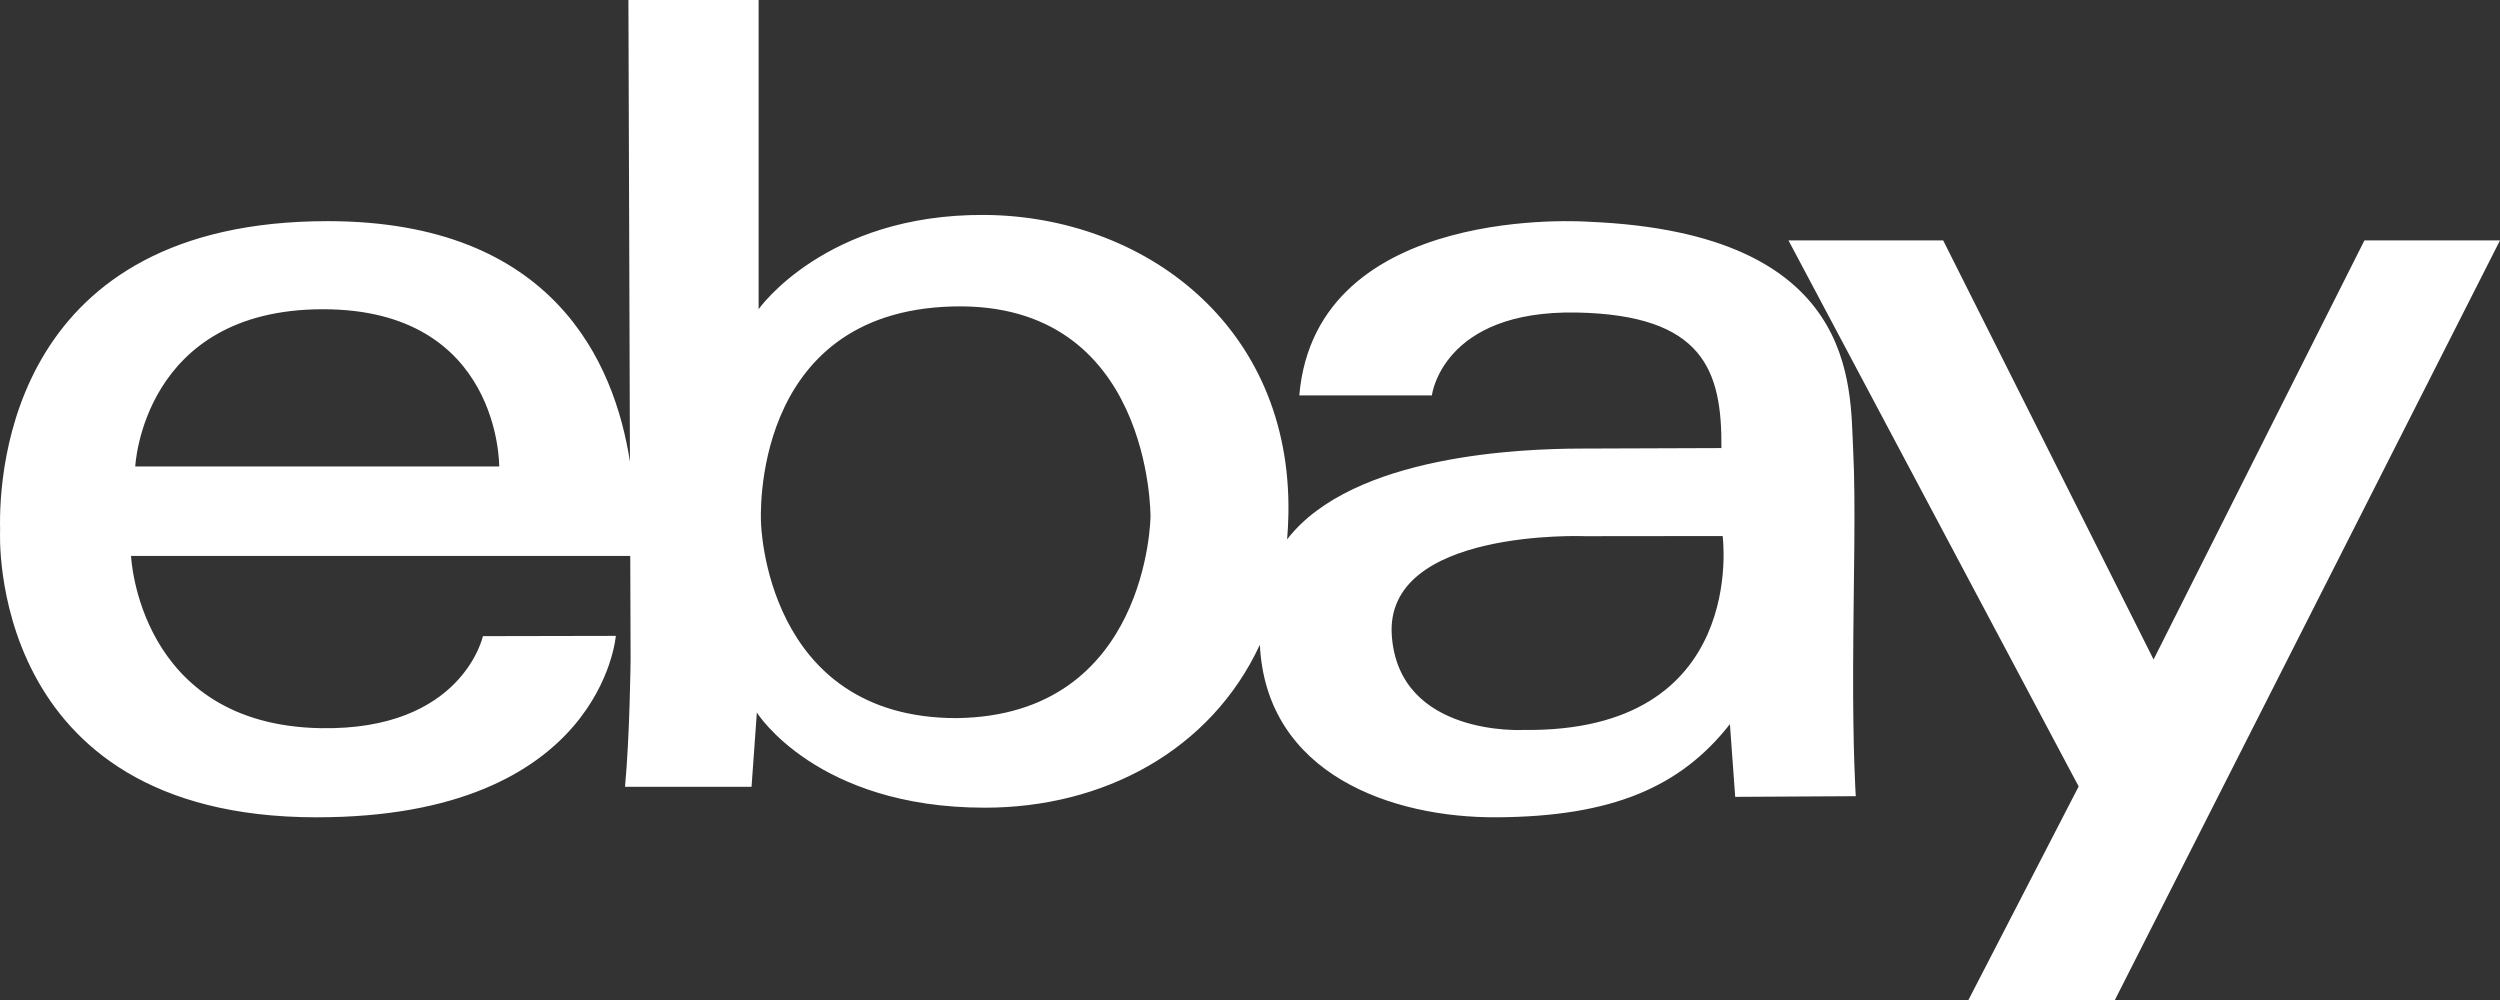 <?xml version="1.0" encoding="UTF-8"?>
<svg width="260px" height="104px" viewBox="0 0 260 104" version="1.1" xmlns="http://www.w3.org/2000/svg" xmlns:xlink="http://www.w3.org/1999/xlink">
    <rect x="0" y="0" width="260" height="104" fill="#333333" stroke="none"/>
    <!-- Generator: Sketch 52 (66869) - http://www.bohemiancoding.com/sketch -->
    <title>Combined Shape</title>
    <desc>Created with Sketch.</desc>
    <g id="Welcome" stroke="none" stroke-width="1" fill="none" fill-rule="evenodd">
        <g id="Desktop-HD-Copy-8" transform="translate(-672, -167)" fill="#FFFFFF">
            <path d="M771.489,241.684 C751.522,241.684 751.145,221.329 751.145,221.329 C751.145,221.329 749.848,199.415 771.097,198.871 C791.808,198.338 791.653,220.718 791.653,220.718 C791.653,220.718 791.456,241.436 771.489,241.684 Z M737.514,215.019 L737.356,167 L750.896,167 L750.896,199.156 C750.896,199.156 757.825,189.262 774.344,189.353 C790.865,189.444 806.362,200.787 805.994,220.492 C805.977,221.378 805.932,222.246 805.859,223.096 C812.701,214.224 830.506,213.681 836.245,213.652 C840.032,213.633 851.027,213.6 851.027,213.6 C851.095,205.572 849.211,199.754 835.973,199.503 C821.983,199.238 820.913,208.124 820.913,208.124 L807.126,208.124 C808.866,187.95 837.235,190.063 837.235,190.063 C865.353,191.23 864.383,207.191 864.726,213.73 C865.02,219.37 864.759,227.367 864.726,236.322 C864.69,245.277 865,249.803 865,249.803 L852.46,249.873 L851.912,242.311 C846.793,248.829 839.725,251.931 827.645,251.999 C816.805,252.062 803.684,247.554 803.026,234.055 C797.891,245.096 786.726,251 774.423,251 C756.891,251 750.713,241.107 750.713,241.107 L750.16,248.826 L737,248.826 C737.502,243.536 737.582,235.533 737.582,235.533 L737.547,224.815 L685.629,224.815 C685.629,224.815 686.366,242.379 705.339,242.73 C720.098,243.002 722.222,233.159 722.222,233.159 L736.044,233.132 C736.044,233.132 734.585,252 704.928,252 C670.414,252 672.011,222.139 672.011,222.139 C671.845,215.587 673.467,189.994 706.081,190 C729.554,190.005 735.928,204.723 737.514,215.019 Z M830.426,242.914 C853.904,243.224 851.155,222.748 851.155,222.748 L836.882,222.763 C836.882,222.763 815.93,221.909 816.749,233.129 C817.515,243.643 830.426,242.914 830.426,242.914 Z M858,192 L874.089,192 L895.972,235.585 L917.902,192 L932,192 L891.947,271 L876.716,271 L888.181,248.792 L858,192 Z M686.067,215.513 L723.917,215.513 C723.917,215.513 724.095,199.156 705.582,199.161 C686.822,199.166 686.067,215.513 686.067,215.513 Z" id="Combined-Shape"></path>
        </g>
    </g>
</svg>